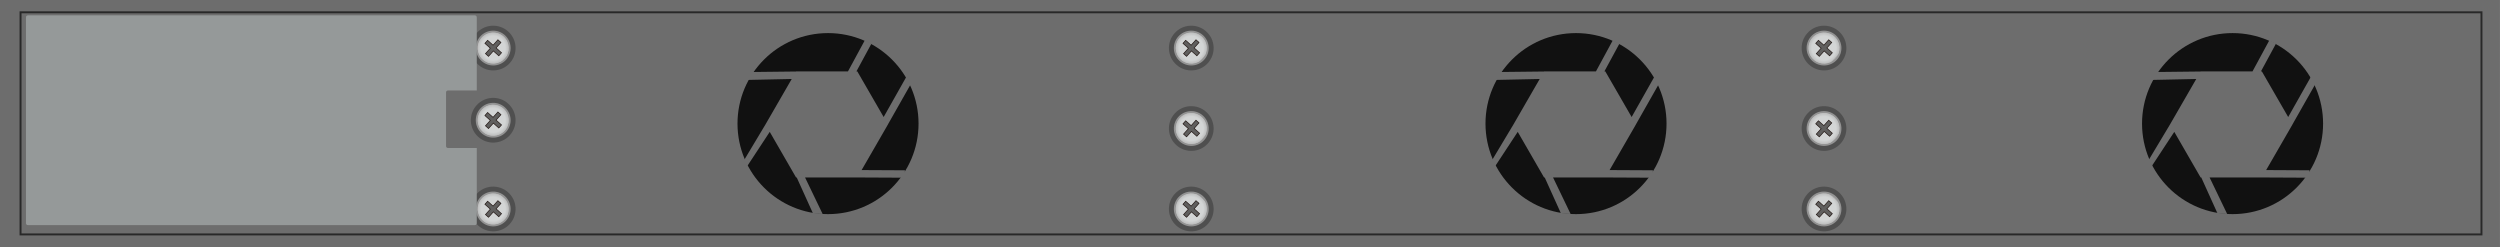 <?xml version="1.0" encoding="utf-8"?>
<!-- Generator: Adobe Illustrator 16.0.0, SVG Export Plug-In . SVG Version: 6.00 Build 0)  -->
<!DOCTYPE svg PUBLIC "-//W3C//DTD SVG 1.1//EN" "http://www.w3.org/Graphics/SVG/1.1/DTD/svg11.dtd">
<svg version="1.1" id="图层_1" xmlns="http://www.w3.org/2000/svg" xmlns:xlink="http://www.w3.org/1999/xlink" x="0px" y="0px"
	 width="1275.6px" height="126.14px" viewBox="0 0 1275.6 126.14" enable-background="new 0 0 1275.6 126.14" xml:space="preserve">
<rect y="0" fill="#6D6D6D" width="1275.588" height="126.141"/>
<rect x="10.482" y="6.28" fill="none" stroke="#282828" stroke-miterlimit="10" width="1255.668" height="113.333"/>
<g>
	<path fill="#4F4F4F" d="M939.188,32.148c-4.203,4.691-11.418,5.083-16.119,0.873c-4.691-4.211-5.088-11.43-0.881-16.119
		c4.203-4.689,11.418-5.082,16.113-0.871C943,20.24,943.396,27.455,939.188,32.148"/>
	<path fill="#AFAFAF" d="M936.936,30.126c-3.09,3.445-8.393,3.734-11.844,0.64c-3.451-3.093-3.744-8.396-0.648-11.842
		c3.088-3.447,8.393-3.732,11.84-0.64C939.734,21.376,940.023,26.681,936.936,30.126"/>
	<path fill="none" stroke="#939393" stroke-miterlimit="10" d="M936.936,30.126c-3.09,3.445-8.393,3.734-11.844,0.64
		c-3.451-3.093-3.744-8.396-0.648-11.842c3.088-3.447,8.393-3.732,11.84-0.64C939.734,21.376,940.023,26.681,936.936,30.126z"/>
	<g>
		<g>
			<defs>
				
					<rect id="SVGID_1_" x="922.777" y="16.624" transform="matrix(-0.745 -0.668 0.668 -0.745 1607.255 664.084)" width="15.821" height="15.8"/>
			</defs>
			<clipPath id="SVGID_2_">
				<use xlink:href="#SVGID_1_"  overflow="visible"/>
			</clipPath>
			<path clip-path="url(#SVGID_2_)" fill="#BEBFBF" d="M936.576,29.805c-2.912,3.246-7.912,3.517-11.162,0.604
				c-3.252-2.917-3.525-7.914-0.613-11.165c2.916-3.245,7.908-3.518,11.16-0.601C939.215,21.559,939.488,26.556,936.576,29.805"/>
			<path clip-path="url(#SVGID_2_)" fill="#C0C1C1" d="M936.436,29.681c-2.844,3.17-7.721,3.434-10.896,0.586
				c-3.176-2.846-3.443-7.723-0.602-10.896c2.85-3.172,7.725-3.438,10.898-0.588C939.012,21.628,939.279,26.506,936.436,29.681"/>
			<path clip-path="url(#SVGID_2_)" fill="#C3C4C4" d="M936.297,29.556c-2.775,3.096-7.537,3.354-10.635,0.574
				c-3.102-2.777-3.357-7.539-0.584-10.635c2.775-3.096,7.537-3.355,10.637-0.577C938.813,21.7,939.072,26.46,936.297,29.556"/>
			<path clip-path="url(#SVGID_2_)" fill="#C5C6C6" d="M936.16,29.431c-2.707,3.02-7.352,3.269-10.375,0.563
				c-3.02-2.713-3.279-7.358-0.568-10.375c2.705-3.02,7.35-3.271,10.371-0.563C938.611,21.767,938.867,26.414,936.16,29.431"/>
			<path clip-path="url(#SVGID_2_)" fill="#C7C9C9" d="M936.02,29.31c-2.637,2.941-7.164,3.186-10.111,0.544
				c-2.943-2.642-3.191-7.171-0.555-10.111c2.641-2.944,7.166-3.187,10.111-0.548C938.408,21.837,938.66,26.365,936.02,29.31"/>
			<path clip-path="url(#SVGID_2_)" fill="#CACBCB" d="M935.885,29.183c-2.572,2.864-6.98,3.105-9.85,0.531
				c-2.869-2.572-3.113-6.979-0.545-9.847c2.574-2.868,6.986-3.104,9.852-0.534C938.209,21.906,938.449,26.314,935.885,29.183"/>
			<path clip-path="url(#SVGID_2_)" fill="#CCCECE" d="M935.746,29.058c-2.504,2.79-6.795,3.023-9.586,0.52
				c-2.797-2.504-3.029-6.797-0.529-9.584c2.502-2.793,6.791-3.025,9.588-0.521C938.012,21.977,938.246,26.269,935.746,29.058"/>
			<path clip-path="url(#SVGID_2_)" fill="#CED0D0" d="M935.605,28.937c-2.432,2.713-6.607,2.938-9.322,0.501
				c-2.715-2.435-2.947-6.61-0.514-9.322c2.434-2.714,6.607-2.94,9.326-0.505C937.811,22.046,938.039,26.221,935.605,28.937"/>
			<path clip-path="url(#SVGID_2_)" fill="#D1D3D3" d="M935.465,28.813c-2.363,2.636-6.418,2.853-9.059,0.487
				c-2.641-2.367-2.861-6.424-0.5-9.061c2.367-2.637,6.424-2.855,9.063-0.49C937.611,22.117,937.832,26.175,935.465,28.813"/>
			<path clip-path="url(#SVGID_2_)" fill="#D3D5D5" d="M935.328,28.687c-2.295,2.559-6.236,2.773-8.795,0.475
				c-2.566-2.297-2.781-6.237-0.486-8.799c2.295-2.561,6.234-2.776,8.799-0.475C937.408,22.187,937.625,26.125,935.328,28.687"/>
		</g>
	</g>
	<polygon fill="#605F5E" points="926.752,27.373 929.229,24.603 926.455,22.119 927.84,20.582 930.607,23.068 933.09,20.298 
		934.627,21.677 932.15,24.447 934.92,26.929 933.537,28.468 930.771,25.981 928.287,28.752 	"/>
	<path fill="#231815" d="M934.377,21.691l-2.242,2.502l-0.244,0.266l0.271,0.24l2.504,2.244l-1.141,1.273l-2.504-2.248l-0.266-0.238
		l-0.24,0.265l-2.242,2.507l-1.271-1.143l2.242-2.501l0.24-0.268l-0.266-0.239l-2.504-2.246l1.139-1.27l2.502,2.244l0.266,0.239
		l0.24-0.265l2.24-2.503L934.377,21.691z M934.881,21.664l-1.807-1.617l-2.479,2.768l-2.773-2.484l-1.615,1.803l2.771,2.484
		l-2.482,2.77l1.801,1.617l2.486-2.768l2.768,2.482l1.619-1.801l-2.771-2.484L934.881,21.664z"/>
</g>
<g>
	<path fill="#4F4F4F" d="M939.188,73.199c-4.203,4.691-11.418,5.084-16.119,0.873c-4.691-4.211-5.088-11.429-0.881-16.119
		c4.203-4.689,11.418-5.081,16.113-0.871C943,61.292,943.396,68.506,939.188,73.199"/>
	<path fill="#AFAFAF" d="M936.936,71.178c-3.09,3.445-8.393,3.736-11.844,0.641c-3.451-3.094-3.744-8.396-0.648-11.842
		c3.088-3.447,8.393-3.732,11.84-0.64C939.734,62.428,940.023,67.732,936.936,71.178"/>
	<path fill="none" stroke="#939393" stroke-miterlimit="10" d="M936.936,71.178c-3.09,3.445-8.393,3.736-11.844,0.641
		c-3.451-3.094-3.744-8.396-0.648-11.842c3.088-3.447,8.393-3.732,11.84-0.64C939.734,62.428,940.023,67.732,936.936,71.178z"/>
	<g>
		<g>
			<defs>
				
					<rect id="SVGID_3_" x="922.777" y="57.675" transform="matrix(-0.745 -0.668 0.668 -0.745 1579.819 735.73)" width="15.821" height="15.801"/>
			</defs>
			<clipPath id="SVGID_4_">
				<use xlink:href="#SVGID_3_"  overflow="visible"/>
			</clipPath>
			<path clip-path="url(#SVGID_4_)" fill="#BEBFBF" d="M936.576,70.857c-2.912,3.246-7.912,3.516-11.162,0.604
				c-3.252-2.916-3.525-7.914-0.613-11.165c2.916-3.246,7.908-3.518,11.16-0.601C939.215,62.611,939.488,67.607,936.576,70.857"/>
			<path clip-path="url(#SVGID_4_)" fill="#C0C1C1" d="M936.436,70.732c-2.844,3.17-7.721,3.434-10.896,0.586
				c-3.176-2.846-3.443-7.722-0.602-10.896c2.85-3.172,7.725-3.438,10.898-0.588C939.012,62.68,939.279,67.559,936.436,70.732"/>
			<path clip-path="url(#SVGID_4_)" fill="#C3C4C4" d="M936.297,70.607c-2.775,3.096-7.537,3.354-10.635,0.574
				c-3.102-2.777-3.357-7.539-0.584-10.634c2.775-3.096,7.537-3.355,10.637-0.577C938.813,62.751,939.072,67.512,936.297,70.607"/>
			<path clip-path="url(#SVGID_4_)" fill="#C5C6C6" d="M936.16,70.482c-2.707,3.02-7.352,3.27-10.375,0.563
				c-3.02-2.713-3.279-7.358-0.568-10.375c2.705-3.02,7.35-3.271,10.371-0.563C938.611,62.819,938.867,67.465,936.16,70.482"/>
			<path clip-path="url(#SVGID_4_)" fill="#C7C9C9" d="M936.02,70.361c-2.637,2.941-7.164,3.186-10.111,0.545
				c-2.943-2.643-3.191-7.171-0.555-10.112c2.641-2.944,7.166-3.187,10.111-0.547C938.408,62.889,938.66,67.416,936.02,70.361"/>
			<path clip-path="url(#SVGID_4_)" fill="#CACBCB" d="M935.885,70.234c-2.572,2.865-6.98,3.105-9.85,0.531
				c-2.869-2.572-3.113-6.979-0.545-9.846c2.574-2.869,6.986-3.104,9.852-0.534C938.209,62.958,938.449,67.365,935.885,70.234"/>
			<path clip-path="url(#SVGID_4_)" fill="#CCCECE" d="M935.746,70.109c-2.504,2.791-6.795,3.023-9.586,0.52
				c-2.797-2.504-3.029-6.796-0.529-9.583c2.502-2.793,6.791-3.025,9.588-0.521C938.012,63.029,938.246,67.32,935.746,70.109"/>
			<path clip-path="url(#SVGID_4_)" fill="#CED0D0" d="M935.605,69.988c-2.432,2.713-6.607,2.939-9.322,0.502
				c-2.715-2.436-2.947-6.611-0.514-9.323c2.434-2.714,6.607-2.94,9.326-0.504C937.811,63.098,938.039,67.273,935.605,69.988"/>
			<path clip-path="url(#SVGID_4_)" fill="#D1D3D3" d="M935.465,69.865c-2.363,2.635-6.418,2.852-9.059,0.486
				c-2.641-2.367-2.861-6.423-0.5-9.06c2.367-2.637,6.424-2.855,9.063-0.49C937.611,63.168,937.832,67.227,935.465,69.865"/>
			<path clip-path="url(#SVGID_4_)" fill="#D3D5D5" d="M935.328,69.738c-2.295,2.559-6.236,2.773-8.795,0.475
				c-2.566-2.297-2.781-6.237-0.486-8.797c2.295-2.562,6.234-2.777,8.799-0.476C937.408,63.239,937.625,67.176,935.328,69.738"/>
		</g>
	</g>
	<polygon fill="#605F5E" points="926.752,68.424 929.229,65.654 926.455,63.17 927.84,61.632 930.607,64.119 933.09,61.35 
		934.627,62.729 932.15,65.5 934.92,67.98 933.537,69.52 930.771,67.033 928.287,69.805 	"/>
	<path fill="#231815" d="M934.377,62.743l-2.242,2.501l-0.244,0.266l0.271,0.24l2.504,2.244l-1.141,1.273l-2.504-2.248l-0.266-0.238
		l-0.24,0.266l-2.242,2.506l-1.271-1.143l2.242-2.5l0.24-0.268l-0.266-0.24l-2.504-2.246l1.139-1.27l2.502,2.244l0.266,0.24
		l0.24-0.266l2.24-2.502L934.377,62.743z M934.881,62.715l-1.807-1.617l-2.479,2.768l-2.773-2.484l-1.615,1.803l2.771,2.484
		l-2.482,2.77l1.801,1.617l2.486-2.766l2.768,2.48l1.619-1.801l-2.771-2.484L934.881,62.715z"/>
</g>
<g>
	<path fill="#4F4F4F" d="M939.188,114.252c-4.203,4.691-11.418,5.082-16.119,0.873c-4.691-4.211-5.088-11.43-0.881-16.119
		c4.203-4.689,11.418-5.082,16.113-0.871C943,102.344,943.396,109.559,939.188,114.252"/>
	<path fill="#AFAFAF" d="M936.936,112.23c-3.09,3.445-8.393,3.734-11.844,0.639c-3.451-3.092-3.744-8.395-0.648-11.842
		c3.088-3.445,8.393-3.732,11.84-0.639C939.734,103.48,940.023,108.785,936.936,112.23"/>
	<path fill="none" stroke="#939393" stroke-miterlimit="10" d="M936.936,112.23c-3.09,3.445-8.393,3.734-11.844,0.639
		c-3.451-3.092-3.744-8.395-0.648-11.842c3.088-3.445,8.393-3.732,11.84-0.639C939.734,103.48,940.023,108.785,936.936,112.23z"/>
	<g>
		<g>
			<defs>
				
					<rect id="SVGID_5_" x="922.777" y="98.728" transform="matrix(-0.745 -0.667 0.667 -0.745 1552.477 807.29)" width="15.82" height="15.8"/>
			</defs>
			<clipPath id="SVGID_6_">
				<use xlink:href="#SVGID_5_"  overflow="visible"/>
			</clipPath>
			<path clip-path="url(#SVGID_6_)" fill="#BEBFBF" d="M936.576,111.908c-2.912,3.246-7.912,3.518-11.162,0.605
				c-3.252-2.918-3.525-7.914-0.613-11.166c2.916-3.246,7.908-3.516,11.16-0.6C939.215,103.664,939.488,108.66,936.576,111.908"/>
			<path clip-path="url(#SVGID_6_)" fill="#C0C1C1" d="M936.436,111.785c-2.844,3.17-7.721,3.434-10.896,0.586
				c-3.176-2.846-3.443-7.723-0.602-10.896c2.85-3.172,7.725-3.438,10.898-0.588C939.012,103.732,939.279,108.609,936.436,111.785"
				/>
			<path clip-path="url(#SVGID_6_)" fill="#C3C4C4" d="M936.297,111.66c-2.775,3.096-7.537,3.354-10.635,0.574
				c-3.102-2.777-3.357-7.539-0.584-10.635c2.775-3.096,7.537-3.355,10.637-0.578C938.813,103.803,939.072,108.564,936.297,111.66"
				/>
			<path clip-path="url(#SVGID_6_)" fill="#C5C6C6" d="M936.16,111.535c-2.707,3.02-7.352,3.268-10.375,0.563
				c-3.02-2.713-3.279-7.359-0.568-10.375c2.705-3.02,7.35-3.271,10.371-0.563C938.611,103.871,938.867,108.518,936.16,111.535"/>
			<path clip-path="url(#SVGID_6_)" fill="#C7C9C9" d="M936.02,111.414c-2.637,2.941-7.164,3.186-10.111,0.543
				c-2.943-2.641-3.191-7.17-0.555-10.111c2.641-2.943,7.166-3.186,10.111-0.547C938.408,103.941,938.66,108.469,936.02,111.414"/>
			<path clip-path="url(#SVGID_6_)" fill="#CACBCB" d="M935.885,111.287c-2.572,2.863-6.98,3.105-9.85,0.531
				c-2.869-2.572-3.113-6.98-0.545-9.848c2.574-2.869,6.986-3.104,9.852-0.533C938.209,104.01,938.449,108.418,935.885,111.287"/>
			<path clip-path="url(#SVGID_6_)" fill="#CCCECE" d="M935.746,111.162c-2.504,2.789-6.795,3.021-9.586,0.52
				c-2.797-2.504-3.029-6.797-0.529-9.584c2.502-2.793,6.791-3.025,9.588-0.521C938.012,104.082,938.246,108.373,935.746,111.162"/>
			<path clip-path="url(#SVGID_6_)" fill="#CED0D0" d="M935.605,111.041c-2.432,2.713-6.607,2.938-9.322,0.5
				c-2.715-2.434-2.947-6.609-0.514-9.322s6.607-2.939,9.326-0.504C937.811,104.15,938.039,108.324,935.605,111.041"/>
			<path clip-path="url(#SVGID_6_)" fill="#D1D3D3" d="M935.465,110.916c-2.363,2.637-6.418,2.854-9.059,0.488
				c-2.641-2.367-2.861-6.424-0.5-9.061c2.367-2.637,6.424-2.855,9.063-0.49C937.611,104.221,937.832,108.279,935.465,110.916"/>
			<path clip-path="url(#SVGID_6_)" fill="#D3D5D5" d="M935.328,110.791c-2.295,2.559-6.236,2.773-8.795,0.475
				c-2.566-2.297-2.781-6.238-0.486-8.799s6.234-2.777,8.799-0.475C937.408,104.291,937.625,108.229,935.328,110.791"/>
		</g>
	</g>
	<polygon fill="#605F5E" points="926.752,109.477 929.229,106.707 926.455,104.223 927.84,102.684 930.607,105.172 933.09,102.402 
		934.627,103.781 932.15,106.551 934.92,109.033 933.537,110.572 930.771,108.084 928.287,110.855 	"/>
	<path fill="#231815" d="M934.377,103.795l-2.242,2.502l-0.244,0.266l0.271,0.24l2.504,2.244l-1.141,1.273l-2.504-2.248
		l-0.266-0.238l-0.24,0.264l-2.242,2.508l-1.271-1.143l2.242-2.502l0.24-0.268l-0.266-0.238l-2.504-2.246l1.139-1.27l2.502,2.244
		l0.266,0.238l0.24-0.264l2.24-2.504L934.377,103.795z M934.881,103.768l-1.807-1.617l-2.479,2.768l-2.773-2.484l-1.615,1.803
		l2.771,2.484l-2.482,2.77l1.801,1.617l2.486-2.768l2.768,2.482l1.619-1.801l-2.771-2.484L934.881,103.768z"/>
</g>
<g>
	<path fill="#4F4F4F" d="M616.337,32.148c-4.203,4.691-11.418,5.083-16.119,0.873c-4.691-4.211-5.088-11.43-0.881-16.119
		c4.203-4.689,11.418-5.082,16.113-0.871C620.15,20.24,620.546,27.455,616.337,32.148"/>
	<path fill="#AFAFAF" d="M614.085,30.126c-3.09,3.445-8.393,3.734-11.844,0.64c-3.451-3.093-3.744-8.396-0.648-11.842
		c3.088-3.447,8.393-3.732,11.84-0.64C616.884,21.376,617.173,26.681,614.085,30.126"/>
	<path fill="none" stroke="#939393" stroke-miterlimit="10" d="M614.085,30.126c-3.09,3.445-8.393,3.734-11.844,0.64
		c-3.451-3.093-3.744-8.396-0.648-11.842c3.088-3.447,8.393-3.732,11.84-0.64C616.884,21.376,617.173,26.681,614.085,30.126z"/>
	<g>
		<g>
			<defs>
				
					<rect id="SVGID_7_" x="599.927" y="16.624" transform="matrix(-0.745 -0.668 0.668 -0.745 1044.028 448.558)" width="15.821" height="15.8"/>
			</defs>
			<clipPath id="SVGID_8_">
				<use xlink:href="#SVGID_7_"  overflow="visible"/>
			</clipPath>
			<path clip-path="url(#SVGID_8_)" fill="#BEBFBF" d="M613.726,29.805c-2.912,3.246-7.912,3.517-11.162,0.604
				c-3.252-2.917-3.525-7.914-0.613-11.165c2.916-3.245,7.908-3.518,11.16-0.601C616.365,21.559,616.638,26.556,613.726,29.805"/>
			<path clip-path="url(#SVGID_8_)" fill="#C0C1C1" d="M613.585,29.681c-2.844,3.17-7.721,3.434-10.896,0.586
				c-3.176-2.846-3.443-7.723-0.602-10.896c2.85-3.172,7.725-3.438,10.898-0.588C616.162,21.628,616.429,26.506,613.585,29.681"/>
			<path clip-path="url(#SVGID_8_)" fill="#C3C4C4" d="M613.447,29.556c-2.775,3.096-7.537,3.354-10.635,0.574
				c-3.102-2.777-3.357-7.539-0.584-10.635c2.775-3.096,7.537-3.355,10.637-0.577C615.962,21.7,616.222,26.46,613.447,29.556"/>
			<path clip-path="url(#SVGID_8_)" fill="#C5C6C6" d="M613.31,29.431c-2.707,3.02-7.352,3.269-10.375,0.563
				c-3.02-2.713-3.279-7.358-0.568-10.375c2.705-3.02,7.35-3.271,10.371-0.563C615.761,21.767,616.017,26.414,613.31,29.431"/>
			<path clip-path="url(#SVGID_8_)" fill="#C7C9C9" d="M613.169,29.31c-2.637,2.941-7.164,3.186-10.111,0.544
				c-2.943-2.642-3.191-7.171-0.555-10.111c2.641-2.944,7.166-3.187,10.111-0.548C615.558,21.837,615.81,26.365,613.169,29.31"/>
			<path clip-path="url(#SVGID_8_)" fill="#CACBCB" d="M613.035,29.183c-2.572,2.864-6.98,3.105-9.85,0.531
				c-2.869-2.572-3.113-6.979-0.545-9.847c2.574-2.868,6.986-3.104,9.852-0.534C615.359,21.906,615.599,26.314,613.035,29.183"/>
			<path clip-path="url(#SVGID_8_)" fill="#CCCECE" d="M612.896,29.058c-2.504,2.79-6.795,3.023-9.586,0.52
				c-2.797-2.504-3.029-6.797-0.529-9.584c2.502-2.793,6.791-3.025,9.588-0.521C615.162,21.977,615.396,26.269,612.896,29.058"/>
			<path clip-path="url(#SVGID_8_)" fill="#CED0D0" d="M612.755,28.937c-2.432,2.713-6.607,2.938-9.322,0.501
				c-2.715-2.435-2.947-6.61-0.514-9.322c2.434-2.714,6.607-2.94,9.326-0.505C614.96,22.046,615.189,26.221,612.755,28.937"/>
			<path clip-path="url(#SVGID_8_)" fill="#D1D3D3" d="M612.615,28.813c-2.363,2.636-6.418,2.853-9.059,0.487
				c-2.641-2.367-2.861-6.424-0.5-9.061c2.367-2.637,6.424-2.855,9.063-0.49C614.761,22.117,614.982,26.175,612.615,28.813"/>
			<path clip-path="url(#SVGID_8_)" fill="#D3D5D5" d="M612.478,28.687c-2.295,2.559-6.236,2.773-8.795,0.475
				c-2.566-2.297-2.781-6.237-0.486-8.799c2.295-2.561,6.234-2.776,8.799-0.475C614.558,22.187,614.775,26.125,612.478,28.687"/>
		</g>
	</g>
	<polygon fill="#605F5E" points="603.902,27.373 606.378,24.603 603.605,22.119 604.99,20.582 607.757,23.068 610.24,20.298 
		611.777,21.677 609.3,24.447 612.07,26.929 610.687,28.468 607.921,25.981 605.437,28.752 	"/>
	<path fill="#231815" d="M611.527,21.691l-2.242,2.502l-0.244,0.266l0.271,0.24l2.504,2.244l-1.141,1.273l-2.504-2.248l-0.266-0.238
		l-0.24,0.265l-2.242,2.507l-1.271-1.143l2.242-2.501l0.24-0.268l-0.266-0.239l-2.504-2.246l1.139-1.27l2.502,2.244l0.266,0.239
		l0.24-0.265l2.24-2.503L611.527,21.691z M612.031,21.664l-1.807-1.617l-2.479,2.768l-2.773-2.484l-1.615,1.803l2.771,2.484
		l-2.482,2.77l1.801,1.617l2.486-2.768l2.768,2.482l1.619-1.801l-2.771-2.484L612.031,21.664z"/>
</g>
<g>
	<path fill="#4F4F4F" d="M616.337,73.199c-4.203,4.691-11.418,5.084-16.119,0.873c-4.691-4.211-5.088-11.429-0.881-16.119
		c4.203-4.689,11.418-5.081,16.113-0.871C620.15,61.292,620.546,68.506,616.337,73.199"/>
	<path fill="#AFAFAF" d="M614.085,71.178c-3.09,3.445-8.393,3.736-11.844,0.641c-3.451-3.094-3.744-8.396-0.648-11.842
		c3.088-3.447,8.393-3.732,11.84-0.64C616.884,62.428,617.173,67.732,614.085,71.178"/>
	<path fill="none" stroke="#939393" stroke-miterlimit="10" d="M614.085,71.178c-3.09,3.445-8.393,3.736-11.844,0.641
		c-3.451-3.094-3.744-8.396-0.648-11.842c3.088-3.447,8.393-3.732,11.84-0.64C616.884,62.428,617.173,67.732,614.085,71.178z"/>
	<g>
		<g>
			<defs>
				
					<rect id="SVGID_9_" x="599.927" y="57.675" transform="matrix(-0.745 -0.668 0.668 -0.745 1016.603 520.193)" width="15.821" height="15.801"/>
			</defs>
			<clipPath id="SVGID_10_">
				<use xlink:href="#SVGID_9_"  overflow="visible"/>
			</clipPath>
			<path clip-path="url(#SVGID_10_)" fill="#BEBFBF" d="M613.726,70.857c-2.912,3.246-7.912,3.516-11.162,0.604
				c-3.252-2.916-3.525-7.914-0.613-11.165c2.916-3.246,7.908-3.518,11.16-0.601C616.365,62.611,616.638,67.607,613.726,70.857"/>
			<path clip-path="url(#SVGID_10_)" fill="#C0C1C1" d="M613.585,70.732c-2.844,3.17-7.721,3.434-10.896,0.586
				c-3.176-2.846-3.443-7.722-0.602-10.896c2.85-3.172,7.725-3.438,10.898-0.588C616.162,62.68,616.429,67.559,613.585,70.732"/>
			<path clip-path="url(#SVGID_10_)" fill="#C3C4C4" d="M613.447,70.607c-2.775,3.096-7.537,3.354-10.635,0.574
				c-3.102-2.777-3.357-7.539-0.584-10.634c2.775-3.096,7.537-3.355,10.637-0.577C615.962,62.751,616.222,67.512,613.447,70.607"/>
			<path clip-path="url(#SVGID_10_)" fill="#C5C6C6" d="M613.31,70.482c-2.707,3.02-7.352,3.27-10.375,0.563
				c-3.02-2.713-3.279-7.358-0.568-10.375c2.705-3.02,7.35-3.271,10.371-0.563C615.761,62.819,616.017,67.465,613.31,70.482"/>
			<path clip-path="url(#SVGID_10_)" fill="#C7C9C9" d="M613.169,70.361c-2.637,2.941-7.164,3.186-10.111,0.545
				c-2.943-2.643-3.191-7.171-0.555-10.112c2.641-2.944,7.166-3.187,10.111-0.547C615.558,62.889,615.81,67.416,613.169,70.361"/>
			<path clip-path="url(#SVGID_10_)" fill="#CACBCB" d="M613.035,70.234c-2.572,2.865-6.98,3.105-9.85,0.531
				c-2.869-2.572-3.113-6.979-0.545-9.846c2.574-2.869,6.986-3.104,9.852-0.534C615.359,62.958,615.599,67.365,613.035,70.234"/>
			<path clip-path="url(#SVGID_10_)" fill="#CCCECE" d="M612.896,70.109c-2.504,2.791-6.795,3.023-9.586,0.52
				c-2.797-2.504-3.029-6.796-0.529-9.583c2.502-2.793,6.791-3.025,9.588-0.521C615.162,63.029,615.396,67.32,612.896,70.109"/>
			<path clip-path="url(#SVGID_10_)" fill="#CED0D0" d="M612.755,69.988c-2.432,2.713-6.607,2.939-9.322,0.502
				c-2.715-2.436-2.947-6.611-0.514-9.323c2.434-2.714,6.607-2.94,9.326-0.504C614.96,63.098,615.189,67.273,612.755,69.988"/>
			<path clip-path="url(#SVGID_10_)" fill="#D1D3D3" d="M612.615,69.865c-2.363,2.635-6.418,2.852-9.059,0.486
				c-2.641-2.367-2.861-6.423-0.5-9.06c2.367-2.637,6.424-2.855,9.063-0.49C614.761,63.168,614.982,67.227,612.615,69.865"/>
			<path clip-path="url(#SVGID_10_)" fill="#D3D5D5" d="M612.478,69.738c-2.295,2.559-6.236,2.773-8.795,0.475
				c-2.566-2.297-2.781-6.237-0.486-8.797c2.295-2.562,6.234-2.777,8.799-0.476C614.558,63.239,614.775,67.176,612.478,69.738"/>
		</g>
	</g>
	<polygon fill="#605F5E" points="603.902,68.424 606.378,65.654 603.605,63.17 604.99,61.632 607.757,64.119 610.24,61.35 
		611.777,62.729 609.3,65.5 612.07,67.98 610.687,69.52 607.921,67.033 605.437,69.805 	"/>
	<path fill="#231815" d="M611.527,62.743l-2.242,2.501l-0.244,0.266l0.271,0.24l2.504,2.244l-1.141,1.273l-2.504-2.248l-0.266-0.238
		l-0.24,0.266l-2.242,2.506l-1.271-1.143l2.242-2.5l0.24-0.268l-0.266-0.24l-2.504-2.246l1.139-1.27l2.502,2.244l0.266,0.24
		l0.24-0.266l2.24-2.502L611.527,62.743z M612.031,62.715l-1.807-1.617l-2.479,2.768l-2.773-2.484l-1.615,1.803l2.771,2.484
		l-2.482,2.77l1.801,1.617l2.486-2.766l2.768,2.48l1.619-1.801l-2.771-2.484L612.031,62.715z"/>
</g>
<g>
	<path fill="#4F4F4F" d="M616.337,114.252c-4.203,4.691-11.418,5.082-16.119,0.873c-4.691-4.211-5.088-11.43-0.881-16.119
		c4.203-4.689,11.418-5.082,16.113-0.871C620.15,102.344,620.546,109.559,616.337,114.252"/>
	<path fill="#AFAFAF" d="M614.085,112.23c-3.09,3.445-8.393,3.734-11.844,0.639c-3.451-3.092-3.744-8.395-0.648-11.842
		c3.088-3.445,8.393-3.732,11.84-0.639C616.884,103.48,617.173,108.785,614.085,112.23"/>
	<path fill="none" stroke="#939393" stroke-miterlimit="10" d="M614.085,112.23c-3.09,3.445-8.393,3.734-11.844,0.639
		c-3.451-3.092-3.744-8.395-0.648-11.842c3.088-3.445,8.393-3.732,11.84-0.639C616.884,103.48,617.173,108.785,614.085,112.23z"/>
	<g>
		<g>
			<defs>
				
					<rect id="SVGID_11_" x="599.927" y="98.728" transform="matrix(-0.745 -0.667 0.667 -0.745 989.24 591.775)" width="15.82" height="15.8"/>
			</defs>
			<clipPath id="SVGID_12_">
				<use xlink:href="#SVGID_11_"  overflow="visible"/>
			</clipPath>
			<path clip-path="url(#SVGID_12_)" fill="#BEBFBF" d="M613.726,111.908c-2.912,3.246-7.912,3.518-11.162,0.605
				c-3.252-2.918-3.525-7.914-0.613-11.166c2.916-3.246,7.908-3.516,11.16-0.6C616.365,103.664,616.638,108.66,613.726,111.908"/>
			<path clip-path="url(#SVGID_12_)" fill="#C0C1C1" d="M613.585,111.785c-2.844,3.17-7.721,3.434-10.896,0.586
				c-3.176-2.846-3.443-7.723-0.602-10.896c2.85-3.172,7.725-3.438,10.898-0.588C616.162,103.732,616.429,108.609,613.585,111.785"
				/>
			<path clip-path="url(#SVGID_12_)" fill="#C3C4C4" d="M613.447,111.66c-2.775,3.096-7.537,3.354-10.635,0.574
				c-3.102-2.777-3.357-7.539-0.584-10.635c2.775-3.096,7.537-3.355,10.637-0.578C615.962,103.803,616.222,108.564,613.447,111.66"
				/>
			<path clip-path="url(#SVGID_12_)" fill="#C5C6C6" d="M613.31,111.535c-2.707,3.02-7.352,3.268-10.375,0.563
				c-3.02-2.713-3.279-7.359-0.568-10.375c2.705-3.02,7.35-3.271,10.371-0.563C615.761,103.871,616.017,108.518,613.31,111.535"/>
			<path clip-path="url(#SVGID_12_)" fill="#C7C9C9" d="M613.169,111.414c-2.637,2.941-7.164,3.186-10.111,0.543
				c-2.943-2.641-3.191-7.17-0.555-10.111c2.641-2.943,7.166-3.186,10.111-0.547C615.558,103.941,615.81,108.469,613.169,111.414"/>
			<path clip-path="url(#SVGID_12_)" fill="#CACBCB" d="M613.035,111.287c-2.572,2.863-6.98,3.105-9.85,0.531
				c-2.869-2.572-3.113-6.98-0.545-9.848c2.574-2.869,6.986-3.104,9.852-0.533C615.359,104.01,615.599,108.418,613.035,111.287"/>
			<path clip-path="url(#SVGID_12_)" fill="#CCCECE" d="M612.896,111.162c-2.504,2.789-6.795,3.021-9.586,0.52
				c-2.797-2.504-3.029-6.797-0.529-9.584c2.502-2.793,6.791-3.025,9.588-0.521C615.162,104.082,615.396,108.373,612.896,111.162"/>
			<path clip-path="url(#SVGID_12_)" fill="#CED0D0" d="M612.755,111.041c-2.432,2.713-6.607,2.938-9.322,0.5
				c-2.715-2.434-2.947-6.609-0.514-9.322s6.607-2.939,9.326-0.504C614.96,104.15,615.189,108.324,612.755,111.041"/>
			<path clip-path="url(#SVGID_12_)" fill="#D1D3D3" d="M612.615,110.916c-2.363,2.637-6.418,2.854-9.059,0.488
				c-2.641-2.367-2.861-6.424-0.5-9.061c2.367-2.637,6.424-2.855,9.063-0.49C614.761,104.221,614.982,108.279,612.615,110.916"/>
			<path clip-path="url(#SVGID_12_)" fill="#D3D5D5" d="M612.478,110.791c-2.295,2.559-6.236,2.773-8.795,0.475
				c-2.566-2.297-2.781-6.238-0.486-8.799s6.234-2.777,8.799-0.475C614.558,104.291,614.775,108.229,612.478,110.791"/>
		</g>
	</g>
	<polygon fill="#605F5E" points="603.902,109.477 606.378,106.707 603.605,104.223 604.99,102.684 607.757,105.172 610.24,102.402 
		611.777,103.781 609.3,106.551 612.07,109.033 610.687,110.572 607.921,108.084 605.437,110.855 	"/>
	<path fill="#231815" d="M611.527,103.795l-2.242,2.502l-0.244,0.266l0.271,0.24l2.504,2.244l-1.141,1.273l-2.504-2.248
		l-0.266-0.238l-0.24,0.264l-2.242,2.508l-1.271-1.143l2.242-2.502l0.24-0.268l-0.266-0.238l-2.504-2.246l1.139-1.27l2.502,2.244
		l0.266,0.238l0.24-0.264l2.24-2.504L611.527,103.795z M612.031,103.768l-1.807-1.617l-2.479,2.768l-2.773-2.484l-1.615,1.803
		l2.771,2.484l-2.482,2.77l1.801,1.617l2.486-2.768l2.768,2.482l1.619-1.801l-2.771-2.484L612.031,103.768z"/>
</g>
<g>
	<path fill="#4F4F4F" d="M260.153,32.148c-4.203,4.691-11.419,5.083-16.119,0.873c-4.691-4.211-5.089-11.43-0.882-16.119
		c4.203-4.689,11.418-5.082,16.114-0.871C263.965,20.24,264.361,27.455,260.153,32.148"/>
	<path fill="#AFAFAF" d="M257.9,30.126c-3.09,3.445-8.393,3.734-11.844,0.64c-3.451-3.093-3.744-8.396-0.648-11.842
		c3.088-3.447,8.394-3.732,11.84-0.64C260.699,21.376,260.988,26.681,257.9,30.126"/>
	<path fill="none" stroke="#939393" stroke-miterlimit="10" d="M257.9,30.126c-3.09,3.445-8.393,3.734-11.844,0.64
		c-3.451-3.093-3.744-8.396-0.648-11.842c3.088-3.447,8.394-3.732,11.84-0.64C260.699,21.376,260.988,26.681,257.9,30.126z"/>
	<g>
		<g>
			<defs>
				
					<rect id="SVGID_13_" x="243.742" y="16.624" transform="matrix(-0.745 -0.668 0.668 -0.745 422.647 210.779)" width="15.821" height="15.8"/>
			</defs>
			<clipPath id="SVGID_14_">
				<use xlink:href="#SVGID_13_"  overflow="visible"/>
			</clipPath>
			<path clip-path="url(#SVGID_14_)" fill="#BEBFBF" d="M257.542,29.805c-2.912,3.246-7.913,3.517-11.162,0.604
				c-3.253-2.917-3.526-7.914-0.614-11.165c2.916-3.245,7.908-3.518,11.16-0.601C260.18,21.559,260.453,26.556,257.542,29.805"/>
			<path clip-path="url(#SVGID_14_)" fill="#C0C1C1" d="M257.4,29.681c-2.844,3.17-7.721,3.434-10.896,0.586
				c-3.175-2.846-3.442-7.723-0.601-10.896c2.849-3.172,7.724-3.438,10.898-0.588C259.978,21.628,260.245,26.506,257.4,29.681"/>
			<path clip-path="url(#SVGID_14_)" fill="#C3C4C4" d="M257.262,29.556c-2.774,3.096-7.537,3.354-10.635,0.574
				c-3.102-2.777-3.357-7.539-0.584-10.635c2.775-3.096,7.537-3.355,10.637-0.577C259.777,21.7,260.038,26.46,257.262,29.556"/>
			<path clip-path="url(#SVGID_14_)" fill="#C5C6C6" d="M257.126,29.431c-2.708,3.02-7.352,3.269-10.376,0.563
				c-3.019-2.713-3.278-7.358-0.568-10.375c2.705-3.02,7.35-3.271,10.371-0.563C259.576,21.767,259.833,26.414,257.126,29.431"/>
			<path clip-path="url(#SVGID_14_)" fill="#C7C9C9" d="M256.985,29.31c-2.638,2.941-7.165,3.186-10.112,0.544
				c-2.943-2.642-3.191-7.171-0.555-10.111c2.641-2.944,7.167-3.187,10.111-0.548C259.373,21.837,259.626,26.365,256.985,29.31"/>
			<path clip-path="url(#SVGID_14_)" fill="#CACBCB" d="M256.85,29.183c-2.572,2.864-6.98,3.105-9.85,0.531
				c-2.869-2.572-3.113-6.979-0.544-9.847c2.573-2.868,6.985-3.104,9.851-0.534C259.174,21.906,259.415,26.314,256.85,29.183"/>
			<path clip-path="url(#SVGID_14_)" fill="#CCCECE" d="M256.711,29.058c-2.504,2.79-6.795,3.023-9.586,0.52
				c-2.796-2.504-3.029-6.797-0.528-9.584c2.501-2.793,6.79-3.025,9.587-0.521C258.978,21.977,259.211,26.269,256.711,29.058"/>
			<path clip-path="url(#SVGID_14_)" fill="#CED0D0" d="M256.57,28.937c-2.431,2.713-6.607,2.938-9.322,0.501
				c-2.715-2.435-2.947-6.61-0.514-9.322c2.434-2.714,6.608-2.94,9.327-0.505C258.775,22.046,259.004,26.221,256.57,28.937"/>
			<path clip-path="url(#SVGID_14_)" fill="#D1D3D3" d="M256.43,28.813c-2.363,2.636-6.417,2.853-9.058,0.487
				c-2.642-2.367-2.862-6.424-0.501-9.061c2.367-2.637,6.424-2.855,9.063-0.49C258.576,22.117,258.797,26.175,256.43,28.813"/>
			<path clip-path="url(#SVGID_14_)" fill="#D3D5D5" d="M256.294,28.687c-2.295,2.559-6.237,2.773-8.796,0.475
				c-2.566-2.297-2.781-6.237-0.485-8.799c2.294-2.561,6.233-2.776,8.798-0.475C258.373,22.187,258.59,26.125,256.294,28.687"/>
		</g>
	</g>
	<polygon fill="#605F5E" points="247.717,27.373 250.193,24.603 247.421,22.119 248.805,20.582 251.573,23.068 254.056,20.298 
		255.592,21.677 253.115,24.447 255.885,26.929 254.503,28.468 251.736,25.981 249.252,28.752 	"/>
	<path fill="#231815" d="M255.343,21.691l-2.243,2.502l-0.244,0.266l0.271,0.24l2.505,2.244l-1.141,1.273l-2.505-2.248l-0.266-0.238
		l-0.24,0.265l-2.242,2.507l-1.271-1.143l2.242-2.501l0.24-0.268l-0.266-0.239l-2.504-2.246l1.139-1.27l2.502,2.244l0.266,0.239
		l0.24-0.265l2.24-2.503L255.343,21.691z M255.847,21.664l-1.807-1.617l-2.479,2.768l-2.773-2.484l-1.615,1.803l2.771,2.484
		l-2.482,2.77l1.802,1.617l2.485-2.768l2.768,2.482l1.619-1.801l-2.771-2.484L255.847,21.664z"/>
</g>
<g>
	<path fill="#4F4F4F" d="M260.153,68.973c-4.203,4.693-11.419,5.084-16.119,0.873c-4.691-4.211-5.089-11.429-0.882-16.119
		c4.203-4.688,11.418-5.082,16.114-0.871C263.965,57.065,264.361,64.279,260.153,68.973"/>
	<path fill="#AFAFAF" d="M257.9,66.951c-3.09,3.445-8.393,3.734-11.844,0.641c-3.451-3.092-3.744-8.396-0.648-11.842
		c3.088-3.447,8.394-3.732,11.84-0.64C260.699,58.202,260.988,63.506,257.9,66.951"/>
	<path fill="none" stroke="#939393" stroke-miterlimit="10" d="M257.9,66.951c-3.09,3.445-8.393,3.734-11.844,0.641
		c-3.451-3.092-3.744-8.396-0.648-11.842c3.088-3.447,8.394-3.732,11.84-0.64C260.699,58.202,260.988,63.506,257.9,66.951z"/>
	<g>
		<g>
			<defs>
				<polygon id="SVGID_15_" points="240.49,61.952 252.27,72.514 262.814,60.748 251.035,50.186 				"/>
			</defs>
			<clipPath id="SVGID_16_">
				<use xlink:href="#SVGID_15_"  overflow="visible"/>
			</clipPath>
			<path clip-path="url(#SVGID_16_)" fill="#BEBFBF" d="M257.542,66.631c-2.912,3.246-7.913,3.516-11.162,0.604
				c-3.253-2.916-3.526-7.914-0.614-11.165c2.916-3.246,7.908-3.518,11.16-0.601C260.18,58.384,260.453,63.381,257.542,66.631"/>
			<path clip-path="url(#SVGID_16_)" fill="#C0C1C1" d="M257.4,66.506c-2.844,3.17-7.721,3.434-10.896,0.586
				c-3.175-2.844-3.442-7.722-0.601-10.896c2.849-3.172,7.724-3.438,10.898-0.588C259.978,58.454,260.245,63.332,257.4,66.506"/>
			<path clip-path="url(#SVGID_16_)" fill="#C3C4C4" d="M257.262,66.381c-2.774,3.096-7.537,3.354-10.635,0.576
				c-3.102-2.779-3.357-7.541-0.584-10.636c2.775-3.096,7.537-3.355,10.637-0.577C259.777,58.525,260.038,63.286,257.262,66.381"/>
			<path clip-path="url(#SVGID_16_)" fill="#C5C6C6" d="M257.126,66.256c-2.708,3.02-7.352,3.27-10.376,0.563
				c-3.019-2.713-3.278-7.358-0.568-10.375c2.705-3.02,7.35-3.271,10.371-0.563C259.576,58.592,259.833,63.239,257.126,66.256"/>
			<path clip-path="url(#SVGID_16_)" fill="#C7C9C9" d="M256.985,66.135c-2.638,2.941-7.165,3.186-10.112,0.545
				c-2.943-2.641-3.191-7.171-0.555-10.112c2.641-2.944,7.167-3.187,10.111-0.548C259.373,58.664,259.626,63.19,256.985,66.135"/>
			<path clip-path="url(#SVGID_16_)" fill="#CACBCB" d="M256.85,66.008c-2.572,2.865-6.98,3.105-9.85,0.533
				c-2.869-2.574-3.113-6.981-0.544-9.848c2.573-2.869,6.985-3.104,9.851-0.534C259.174,58.731,259.415,63.139,256.85,66.008"/>
			<path clip-path="url(#SVGID_16_)" fill="#CCCECE" d="M256.711,65.883c-2.504,2.791-6.795,3.023-9.586,0.52
				c-2.796-2.503-3.029-6.796-0.528-9.583c2.501-2.793,6.79-3.025,9.587-0.521C258.978,58.802,259.211,63.094,256.711,65.883"/>
			<path clip-path="url(#SVGID_16_)" fill="#CED0D0" d="M256.57,65.762c-2.431,2.713-6.607,2.939-9.322,0.502
				c-2.715-2.434-2.947-6.611-0.514-9.323c2.434-2.714,6.608-2.94,9.327-0.505C258.775,58.873,259.004,63.046,256.57,65.762"/>
			<path clip-path="url(#SVGID_16_)" fill="#D1D3D3" d="M256.43,65.639c-2.363,2.635-6.417,2.852-9.058,0.486
				c-2.642-2.367-2.862-6.423-0.501-9.06c2.367-2.637,6.424-2.855,9.063-0.49C258.576,58.942,258.797,63,256.43,65.639"/>
			<path clip-path="url(#SVGID_16_)" fill="#D3D5D5" d="M256.294,65.512c-2.295,2.559-6.237,2.773-8.796,0.475
				c-2.566-2.296-2.781-6.237-0.485-8.798c2.294-2.561,6.233-2.776,8.798-0.475C258.373,59.012,258.59,62.95,256.294,65.512"/>
		</g>
	</g>
	<polygon fill="#605F5E" points="247.717,64.197 250.193,61.428 247.421,58.944 248.805,57.406 251.573,59.893 254.056,57.124 
		255.592,58.502 253.115,61.272 255.885,63.754 254.503,65.293 251.736,62.806 249.252,65.578 	"/>
	<path fill="#231815" d="M255.343,58.516l-2.243,2.502l-0.244,0.266l0.271,0.24l2.505,2.244l-1.141,1.273l-2.505-2.248l-0.266-0.238
		l-0.24,0.265l-2.242,2.506l-1.271-1.143l2.242-2.5l0.24-0.268l-0.266-0.239l-2.504-2.246l1.139-1.27l2.502,2.244l0.266,0.239
		l0.24-0.265l2.24-2.503L255.343,58.516z M255.847,58.489l-1.807-1.616l-2.479,2.767l-2.773-2.484l-1.615,1.803l2.771,2.484
		l-2.482,2.769l1.802,1.619l2.485-2.769l2.768,2.482l1.619-1.8l-2.771-2.484L255.847,58.489z"/>
</g>
<g>
	<path fill="#4F4F4F" d="M260.153,114.252c-4.203,4.691-11.419,5.082-16.119,0.873c-4.691-4.211-5.089-11.43-0.882-16.119
		c4.203-4.689,11.418-5.082,16.114-0.871C263.965,102.344,264.361,109.559,260.153,114.252"/>
	<path fill="#AFAFAF" d="M257.9,112.23c-3.09,3.445-8.393,3.734-11.844,0.639c-3.451-3.092-3.744-8.395-0.648-11.842
		c3.088-3.445,8.394-3.732,11.84-0.639C260.699,103.48,260.988,108.785,257.9,112.23"/>
	<path fill="none" stroke="#939393" stroke-miterlimit="10" d="M257.9,112.23c-3.09,3.445-8.393,3.734-11.844,0.639
		c-3.451-3.092-3.744-8.395-0.648-11.842c3.088-3.445,8.394-3.732,11.84-0.639C260.699,103.48,260.988,108.785,257.9,112.23z"/>
	<g>
		<g>
			<defs>
				
					<rect id="SVGID_17_" x="243.742" y="98.728" transform="matrix(-0.745 -0.667 0.667 -0.745 367.848 354.008)" width="15.82" height="15.8"/>
			</defs>
			<clipPath id="SVGID_18_">
				<use xlink:href="#SVGID_17_"  overflow="visible"/>
			</clipPath>
			<path clip-path="url(#SVGID_18_)" fill="#BEBFBF" d="M257.542,111.908c-2.912,3.246-7.913,3.518-11.162,0.605
				c-3.253-2.918-3.526-7.914-0.614-11.166c2.916-3.246,7.908-3.516,11.16-0.6C260.18,103.664,260.453,108.66,257.542,111.908"/>
			<path clip-path="url(#SVGID_18_)" fill="#C0C1C1" d="M257.4,111.785c-2.844,3.17-7.721,3.434-10.896,0.586
				c-3.175-2.846-3.442-7.723-0.601-10.896c2.849-3.172,7.724-3.438,10.898-0.588C259.978,103.732,260.245,108.609,257.4,111.785"/>
			<path clip-path="url(#SVGID_18_)" fill="#C3C4C4" d="M257.262,111.66c-2.774,3.096-7.537,3.354-10.635,0.574
				c-3.102-2.777-3.357-7.539-0.584-10.635c2.775-3.096,7.537-3.355,10.637-0.578C259.777,103.803,260.038,108.564,257.262,111.66"
				/>
			<path clip-path="url(#SVGID_18_)" fill="#C5C6C6" d="M257.126,111.535c-2.708,3.02-7.352,3.268-10.376,0.563
				c-3.019-2.713-3.278-7.359-0.568-10.375c2.705-3.02,7.35-3.271,10.371-0.563C259.576,103.871,259.833,108.518,257.126,111.535"/>
			<path clip-path="url(#SVGID_18_)" fill="#C7C9C9" d="M256.985,111.414c-2.638,2.941-7.165,3.186-10.112,0.543
				c-2.943-2.641-3.191-7.17-0.555-10.111c2.641-2.943,7.167-3.186,10.111-0.547C259.373,103.941,259.626,108.469,256.985,111.414"
				/>
			<path clip-path="url(#SVGID_18_)" fill="#CACBCB" d="M256.85,111.287c-2.572,2.863-6.98,3.105-9.85,0.531
				c-2.869-2.572-3.113-6.98-0.544-9.848c2.573-2.869,6.985-3.104,9.851-0.533C259.174,104.01,259.415,108.418,256.85,111.287"/>
			<path clip-path="url(#SVGID_18_)" fill="#CCCECE" d="M256.711,111.162c-2.504,2.789-6.795,3.021-9.586,0.52
				c-2.796-2.504-3.029-6.797-0.528-9.584c2.501-2.793,6.79-3.025,9.587-0.521C258.978,104.082,259.211,108.373,256.711,111.162"/>
			<path clip-path="url(#SVGID_18_)" fill="#CED0D0" d="M256.57,111.041c-2.431,2.713-6.607,2.938-9.322,0.5
				c-2.715-2.434-2.947-6.609-0.514-9.322s6.608-2.939,9.327-0.504C258.775,104.15,259.004,108.324,256.57,111.041"/>
			<path clip-path="url(#SVGID_18_)" fill="#D1D3D3" d="M256.43,110.916c-2.363,2.637-6.417,2.854-9.058,0.488
				c-2.642-2.367-2.862-6.424-0.501-9.061c2.367-2.637,6.424-2.855,9.063-0.49C258.576,104.221,258.797,108.279,256.43,110.916"/>
			<path clip-path="url(#SVGID_18_)" fill="#D3D5D5" d="M256.294,110.791c-2.295,2.559-6.237,2.773-8.796,0.475
				c-2.566-2.297-2.781-6.238-0.485-8.799c2.294-2.561,6.233-2.777,8.798-0.475C258.373,104.291,258.59,108.229,256.294,110.791"/>
		</g>
	</g>
	<polygon fill="#605F5E" points="247.717,109.477 250.193,106.707 247.421,104.223 248.805,102.684 251.573,105.172 
		254.056,102.402 255.592,103.781 253.115,106.551 255.885,109.033 254.503,110.572 251.736,108.084 249.252,110.855 	"/>
	<path fill="#231815" d="M255.343,103.795l-2.243,2.502l-0.244,0.266l0.271,0.24l2.505,2.244l-1.141,1.273l-2.505-2.248
		l-0.266-0.238l-0.24,0.264l-2.242,2.508l-1.271-1.143l2.242-2.502l0.24-0.268l-0.266-0.238l-2.504-2.246l1.139-1.27l2.502,2.244
		l0.266,0.238l0.24-0.264l2.24-2.504L255.343,103.795z M255.847,103.768l-1.807-1.617l-2.479,2.768l-2.773-2.484l-1.615,1.803
		l2.771,2.484l-2.482,2.77l1.802,1.617l2.485-2.768l2.768,2.482l1.619-1.801l-2.771-2.484L255.847,103.768z"/>
</g>
<g>
	<circle fill="#111111" cx="422.49" cy="63.069" r="46.188"/>
	<polygon fill="#6D6D6D" points="461.722,86.889 439.632,86.773 453.065,63.505 453.056,63.488 465.305,41.891 462.753,38.664 
		450.876,59.711 437.442,36.443 436.964,36.443 444.66,22.238 441.33,20.433 432.657,36.443 406.195,36.443 406.173,36.482 
		382.76,36.75 380.299,40.811 403.97,40.297 390.572,63.501 379.478,82.018 381.353,84.637 392.754,67.283 406.195,90.564 
		406.525,90.564 414.866,109.008 419.737,109.176 410.779,90.564 437.442,90.564 437.452,90.547 461.702,90.67 	"/>
</g>
<g>
	<circle fill="#111111" cx="804.143" cy="63.069" r="46.188"/>
	<polygon fill="#6D6D6D" points="843.373,86.889 821.283,86.773 834.717,63.505 834.707,63.488 846.957,41.891 844.404,38.664 
		832.527,59.711 819.094,36.443 818.615,36.443 826.313,22.238 822.982,20.433 814.309,36.443 787.848,36.443 787.824,36.482 
		764.412,36.75 761.951,40.811 785.621,40.297 772.225,63.501 761.129,82.018 763.004,84.637 774.406,67.283 787.848,90.564 
		788.178,90.564 796.518,109.008 801.389,109.176 792.432,90.564 819.094,90.564 819.104,90.547 843.354,90.67 	"/>
</g>
<g>
	<circle fill="#111111" cx="1139.143" cy="63.069" r="46.188"/>
	<polygon fill="#6D6D6D" points="1178.373,86.889 1156.283,86.773 1169.717,63.505 1169.707,63.488 1181.957,41.891 
		1179.404,38.664 1167.527,59.711 1154.094,36.443 1153.615,36.443 1161.313,22.238 1157.982,20.433 1149.309,36.443 
		1122.848,36.443 1122.824,36.482 1099.412,36.75 1096.951,40.811 1120.621,40.297 1107.225,63.501 1096.129,82.018 
		1098.004,84.637 1109.406,67.283 1122.848,90.564 1123.178,90.564 1131.518,109.008 1136.389,109.176 1127.432,90.564 
		1154.094,90.564 1154.104,90.547 1178.354,90.67 	"/>
</g>
<path fill="#959999" d="M228.592,75.521c-0.553,0-1-0.428-1-0.959V47.109c0-0.527,0.447-0.959,1-0.959h14.673V8.793
	c0-0.529-0.448-0.958-1-0.958H14.257c-0.552,0-1,0.429-1,0.958V113.91c0,0.529,0.448,0.957,1,0.957h228.008c0.552,0,1-0.428,1-0.957
	V75.521H228.592z"/>
</svg>

